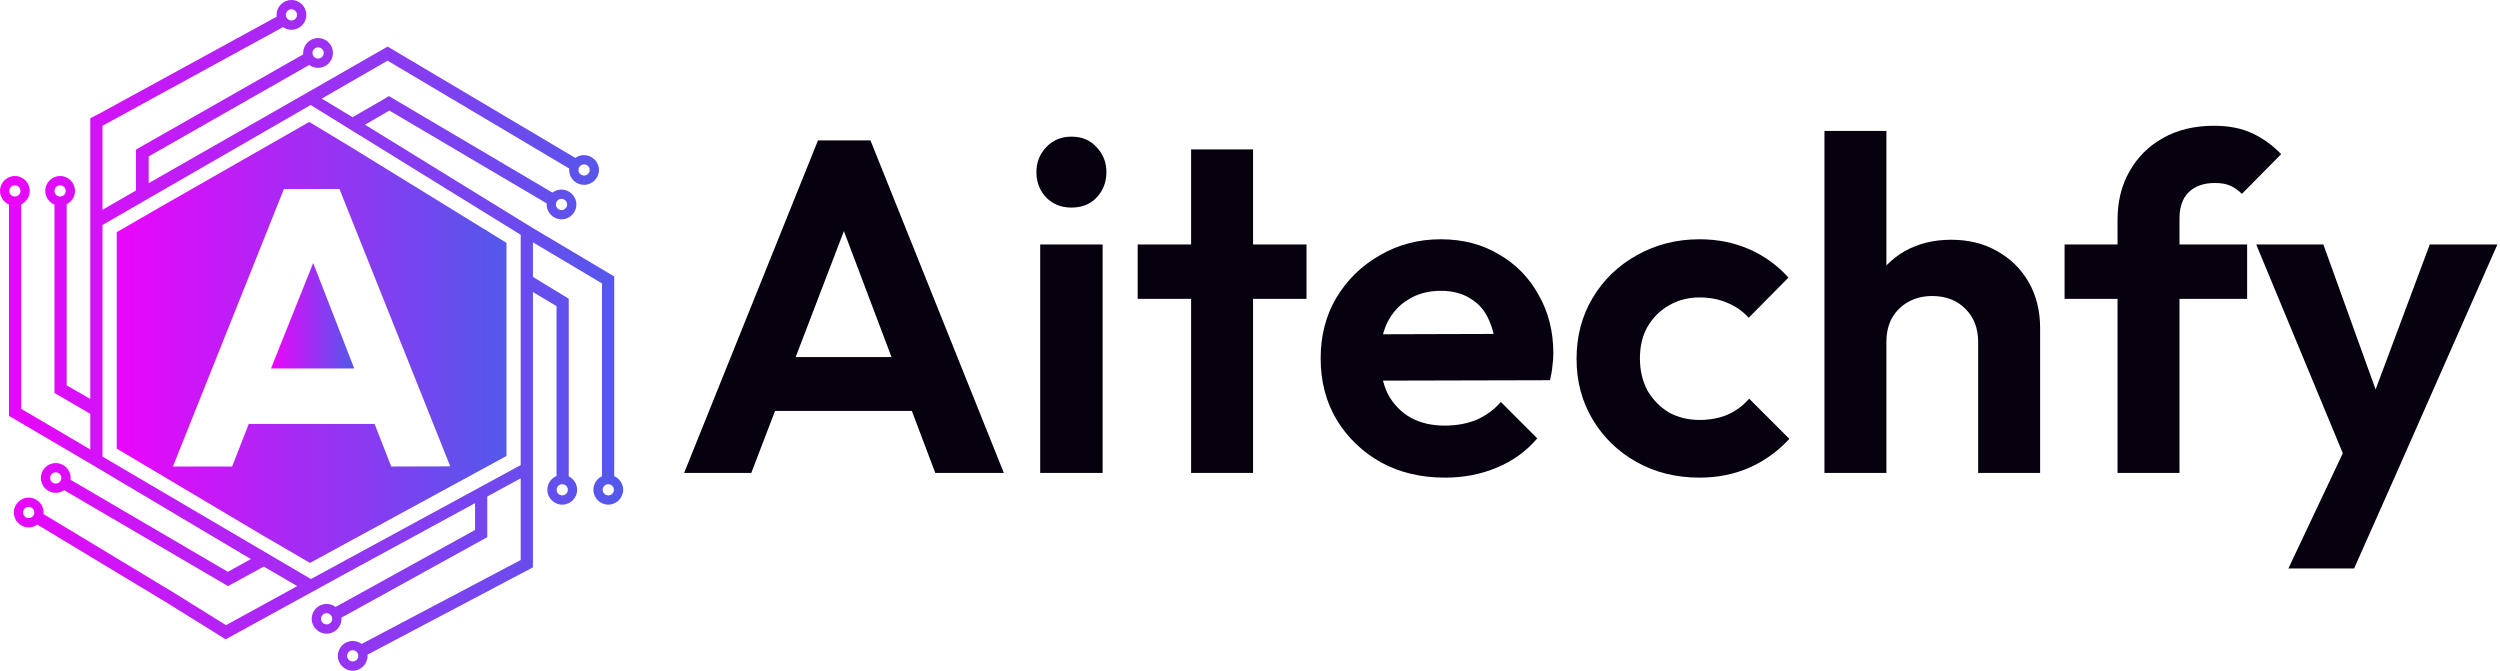 <svg width="164" height="44" viewBox="0 0 164 44" fill="none" xmlns="http://www.w3.org/2000/svg">
<path d="M154.275 31.147L148.008 16.037H152.413L156.571 27.579H155.082L159.394 16.037H163.831L157.16 31.147H154.275ZM150.118 37.29L154.678 27.641L157.16 31.147L154.43 37.29H150.118Z" fill="#07000E"/>
<path d="M138.91 31.023V14.424C138.91 13.224 139.169 12.17 139.686 11.259C140.203 10.329 140.937 9.594 141.889 9.057C142.84 8.519 143.957 8.25 145.24 8.25C146.212 8.25 147.05 8.415 147.753 8.746C148.456 9.077 149.087 9.532 149.645 10.111L147.07 12.718C146.843 12.49 146.594 12.314 146.326 12.19C146.057 12.066 145.715 12.004 145.302 12.004C144.557 12.004 143.978 12.211 143.564 12.625C143.171 13.018 142.975 13.586 142.975 14.331V31.023H138.91ZM135.436 19.605V16.037H147.412V19.605H135.436Z" fill="#07000E"/>
<path d="M129.767 31.023V22.429C129.767 21.539 129.488 20.815 128.93 20.257C128.371 19.698 127.647 19.419 126.758 19.419C126.179 19.419 125.661 19.543 125.206 19.791C124.751 20.04 124.389 20.391 124.121 20.846C123.872 21.301 123.748 21.829 123.748 22.429L122.166 21.622C122.166 20.443 122.414 19.419 122.911 18.55C123.407 17.661 124.09 16.968 124.958 16.472C125.848 15.975 126.861 15.727 127.999 15.727C129.136 15.727 130.14 15.975 131.008 16.472C131.898 16.968 132.591 17.651 133.087 18.52C133.583 19.388 133.832 20.391 133.832 21.529V31.023H129.767ZM119.684 31.023V8.591H123.748V31.023H119.684Z" fill="#07000E"/>
<path d="M111.488 31.333C109.958 31.333 108.582 30.992 107.362 30.309C106.142 29.627 105.18 28.696 104.477 27.517C103.773 26.338 103.422 25.014 103.422 23.546C103.422 22.056 103.773 20.722 104.477 19.543C105.18 18.364 106.142 17.434 107.362 16.751C108.603 16.048 109.978 15.696 111.488 15.696C112.667 15.696 113.753 15.913 114.746 16.348C115.739 16.782 116.597 17.403 117.321 18.209L114.715 20.846C114.322 20.412 113.846 20.081 113.288 19.854C112.75 19.626 112.15 19.512 111.488 19.512C110.744 19.512 110.071 19.688 109.472 20.04C108.893 20.371 108.427 20.836 108.076 21.436C107.745 22.015 107.579 22.708 107.579 23.515C107.579 24.301 107.745 25.004 108.076 25.624C108.427 26.224 108.893 26.7 109.472 27.052C110.071 27.383 110.744 27.548 111.488 27.548C112.171 27.548 112.781 27.434 113.319 27.207C113.877 26.959 114.353 26.607 114.746 26.152L117.383 28.789C116.618 29.616 115.739 30.247 114.746 30.681C113.753 31.116 112.667 31.333 111.488 31.333Z" fill="#07000E"/>
<path d="M94.794 31.333C93.223 31.333 91.826 31.002 90.606 30.34C89.386 29.658 88.414 28.727 87.69 27.548C86.986 26.369 86.635 25.024 86.635 23.515C86.635 22.025 86.976 20.702 87.659 19.543C88.362 18.364 89.313 17.434 90.513 16.751C91.713 16.048 93.047 15.696 94.515 15.696C95.963 15.696 97.235 16.027 98.332 16.689C99.448 17.33 100.317 18.22 100.938 19.357C101.579 20.474 101.899 21.746 101.899 23.173C101.899 23.442 101.879 23.721 101.837 24.011C101.817 24.28 101.765 24.59 101.682 24.942L89.086 24.973V21.932L99.79 21.901L98.145 23.173C98.104 22.284 97.939 21.539 97.649 20.939C97.38 20.34 96.977 19.885 96.439 19.574C95.922 19.243 95.281 19.078 94.515 19.078C93.709 19.078 93.005 19.264 92.406 19.636C91.806 19.988 91.34 20.495 91.009 21.157C90.699 21.798 90.544 22.563 90.544 23.453C90.544 24.363 90.71 25.159 91.04 25.841C91.392 26.503 91.888 27.02 92.53 27.393C93.171 27.744 93.915 27.92 94.763 27.92C95.529 27.92 96.222 27.796 96.842 27.548C97.463 27.279 98.001 26.886 98.456 26.369L100.845 28.758C100.121 29.606 99.231 30.247 98.176 30.681C97.142 31.116 96.015 31.333 94.794 31.333Z" fill="#07000E"/>
<path d="M78.137 31.023V9.801H82.201V31.023H78.137ZM74.631 19.605V16.037H85.707V19.605H74.631Z" fill="#07000E"/>
<path d="M68.237 31.023V16.037H72.332V31.023H68.237ZM70.284 13.617C69.622 13.617 69.074 13.4 68.64 12.966C68.206 12.511 67.988 11.952 67.988 11.29C67.988 10.649 68.206 10.101 68.64 9.646C69.074 9.191 69.622 8.964 70.284 8.964C70.967 8.964 71.515 9.191 71.929 9.646C72.363 10.101 72.58 10.649 72.58 11.29C72.58 11.952 72.363 12.511 71.929 12.966C71.515 13.4 70.967 13.617 70.284 13.617Z" fill="#07000E"/>
<path d="M44.879 31.023L53.659 9.212H57.103L65.852 31.023H61.354L54.59 13.121H56.141L49.285 31.023H44.879ZM49.533 26.959V23.422H61.261V26.959H49.533Z" fill="#07000E"/>
<path d="M40.294 31.234V18.136L34.933 14.948L23.944 8.181L25.541 7.253L35.861 13.34C35.859 13.368 35.857 13.395 35.857 13.421C35.862 13.954 36.303 14.388 36.841 14.388C37.101 14.388 37.346 14.285 37.53 14.097C37.713 13.911 37.813 13.666 37.812 13.406C37.805 12.87 37.364 12.435 36.826 12.435C36.614 12.437 36.41 12.507 36.243 12.635L25.591 6.351L25.518 6.299L25.186 6.501L23.13 7.689L21.106 6.469L25.426 3.98L37.342 11.057C37.339 11.099 37.337 11.139 37.337 11.178C37.346 11.44 37.454 11.681 37.644 11.861C37.825 12.033 38.063 12.126 38.318 12.126H38.343C38.88 12.109 39.307 11.658 39.292 11.12C39.275 10.599 38.834 10.175 38.308 10.175H38.285C38.09 10.18 37.898 10.246 37.742 10.36L25.517 3.108L25.429 3.055L20.274 6.008L9.755 12.016V10.26L20.287 4.262C20.458 4.386 20.668 4.456 20.879 4.452C21.139 4.448 21.382 4.343 21.565 4.155C21.747 3.967 21.847 3.721 21.842 3.461C21.838 3.199 21.733 2.956 21.547 2.775C21.361 2.592 21.116 2.492 20.855 2.497C20.315 2.505 19.882 2.948 19.889 3.486C19.889 3.511 19.89 3.537 19.894 3.564L8.988 9.773L8.918 9.815V12.498L6.724 13.765V8.251L18.409 1.866L18.559 1.776C18.729 1.893 18.93 1.956 19.133 1.953C19.672 1.946 20.104 1.5 20.095 0.962C20.087 0.425 19.641 -0.012 19.105 0C18.845 0.004 18.6 0.108 18.419 0.297C18.237 0.483 18.139 0.73 18.143 0.991C18.143 1.027 18.146 1.062 18.149 1.096L6.646 7.382L5.923 7.758V26.17L4.375 25.281V13.399C4.703 13.238 4.921 12.89 4.921 12.524C4.921 11.984 4.482 11.547 3.944 11.547C3.404 11.547 2.967 11.985 2.967 12.524C2.967 12.918 3.21 13.276 3.573 13.426V25.78L5.923 27.149V29.484L1.39 26.821V13.409C1.728 13.25 1.953 12.898 1.953 12.524C1.953 11.984 1.515 11.547 0.976 11.547C0.438 11.547 0 11.985 0 12.524C0 12.904 0.24 13.267 0.589 13.42V27.282L5.95 30.43L16.456 36.676L14.946 37.51L4.626 31.471C4.631 31.431 4.635 31.391 4.635 31.354C4.635 30.815 4.195 30.377 3.658 30.377C3.118 30.377 2.68 30.815 2.68 31.354C2.68 31.892 3.118 32.33 3.658 32.33C3.852 32.33 4.049 32.268 4.212 32.157L14.875 38.4L14.96 38.446L17.305 37.169L19.498 38.449L14.828 41.01L11.395 38.876L2.853 33.722C2.858 33.685 2.86 33.652 2.86 33.62C2.86 33.081 2.422 32.643 1.883 32.643C1.345 32.643 0.907 33.081 0.907 33.62C0.907 34.158 1.345 34.596 1.883 34.596C2.084 34.596 2.284 34.531 2.449 34.414L10.978 39.56L14.729 41.892L14.8 41.941L22.689 37.616L31.164 33.008V34.764L22.013 39.815C21.843 39.687 21.637 39.617 21.424 39.617C20.886 39.617 20.448 40.055 20.448 40.594C20.448 40.669 20.457 40.737 20.471 40.8C20.508 40.982 20.6 41.148 20.735 41.283C20.916 41.468 21.162 41.57 21.424 41.57C21.963 41.57 22.402 41.132 22.402 40.594C22.402 40.569 22.401 40.544 22.398 40.519L31.875 35.287L31.965 35.235V32.572L34.157 31.38V36.737L23.724 42.242C23.555 42.117 23.348 42.047 23.138 42.047C22.599 42.047 22.161 42.485 22.161 43.023C22.161 43.562 22.599 44 23.138 44C23.676 44 24.114 43.562 24.114 43.023C24.114 42.996 24.112 42.97 24.11 42.945L34.867 37.269L34.96 37.219V19.158L36.508 20.082V31.227C36.147 31.377 35.905 31.735 35.905 32.128C35.905 32.667 36.345 33.105 36.884 33.105C37.422 33.105 37.86 32.667 37.86 32.128C37.86 31.759 37.64 31.41 37.31 31.251V19.597L34.96 18.164V15.897L39.491 18.592V31.242C39.151 31.399 38.927 31.75 38.927 32.128C38.927 32.667 39.365 33.105 39.903 33.105C40.442 33.105 40.88 32.667 40.88 32.128C40.88 31.75 40.64 31.387 40.294 31.234ZM36.835 13.045C37.038 13.045 37.203 13.21 37.203 13.411C37.203 13.614 37.038 13.781 36.835 13.781C36.632 13.781 36.467 13.614 36.467 13.411C36.467 13.21 36.632 13.045 36.835 13.045ZM38.316 10.783C38.517 10.783 38.683 10.947 38.683 11.15C38.683 11.354 38.518 11.517 38.316 11.517C38.111 11.517 37.947 11.354 37.947 11.15C37.947 10.947 38.111 10.783 38.316 10.783ZM20.605 3.218C20.673 3.148 20.765 3.108 20.861 3.107C20.959 3.105 21.052 3.141 21.124 3.211C21.194 3.28 21.234 3.371 21.236 3.469C21.237 3.671 21.074 3.839 20.871 3.841C20.771 3.842 20.681 3.806 20.611 3.738C20.54 3.668 20.5 3.576 20.5 3.478C20.498 3.381 20.535 3.288 20.605 3.218ZM19.113 0.609C19.311 0.609 19.483 0.767 19.486 0.97C19.486 1.068 19.45 1.162 19.381 1.232C19.313 1.302 19.221 1.342 19.123 1.343C19.025 1.342 18.933 1.307 18.862 1.238C18.792 1.17 18.752 1.078 18.752 0.98C18.749 0.779 18.91 0.611 19.113 0.609ZM3.944 12.892C3.741 12.892 3.576 12.727 3.576 12.526C3.576 12.322 3.741 12.158 3.944 12.158C4.147 12.158 4.312 12.322 4.312 12.526C4.312 12.727 4.147 12.892 3.944 12.892ZM0.976 12.892C0.774 12.892 0.609 12.727 0.609 12.526C0.609 12.322 0.774 12.158 0.976 12.158C1.179 12.158 1.343 12.322 1.343 12.526C1.343 12.727 1.179 12.892 0.976 12.892ZM3.658 31.72C3.454 31.72 3.29 31.555 3.29 31.354C3.29 31.151 3.454 30.986 3.658 30.986C3.859 30.986 4.024 31.151 4.024 31.354C4.024 31.555 3.859 31.72 3.658 31.72ZM1.885 33.984C1.681 33.984 1.515 33.819 1.515 33.618C1.515 33.415 1.682 33.25 1.885 33.25C2.086 33.25 2.251 33.415 2.251 33.618C2.251 33.819 2.086 33.984 1.885 33.984ZM21.425 40.961C21.224 40.961 21.059 40.797 21.059 40.593C21.059 40.39 21.224 40.225 21.425 40.225C21.629 40.225 21.793 40.39 21.793 40.593C21.793 40.796 21.629 40.961 21.425 40.961ZM23.139 43.39C22.936 43.39 22.769 43.225 22.769 43.022C22.769 42.821 22.936 42.656 23.139 42.656C23.342 42.656 23.505 42.821 23.505 43.022C23.505 43.225 23.342 43.39 23.139 43.39ZM34.158 30.51L20.397 37.985L6.724 29.954V14.758L20.38 6.889L34.157 15.402V30.51H34.158ZM36.885 31.764C37.086 31.764 37.251 31.928 37.251 32.131C37.251 32.333 37.086 32.498 36.885 32.498C36.681 32.498 36.517 32.333 36.517 32.131C36.517 31.928 36.681 31.764 36.885 31.764ZM39.904 32.498C39.701 32.498 39.535 32.333 39.535 32.131C39.535 31.928 39.701 31.764 39.904 31.764C40.106 31.764 40.271 31.928 40.271 32.131C40.271 32.333 40.106 32.498 39.904 32.498Z" fill="url(#paint0_linear_1_1008)"/>
<path d="M20.545 17.253L23.238 24.17H17.778L20.545 17.253Z" fill="url(#paint1_linear_1_1008)"/>
<path d="M22.944 9.602L20.284 7.999L10.507 13.584L7.658 15.231V29.428L17.407 35.225L17.461 35.251L20.334 36.928L33.226 29.912V15.932L22.944 9.602ZM25.665 30.603L24.573 27.811H16.32L15.228 30.603H11.344L18.626 12.397H22.267L29.537 30.592L25.665 30.603Z" fill="url(#paint2_linear_1_1008)"/>
<defs>
<linearGradient id="paint0_linear_1_1008" x1="1.68857e-08" y1="22.759" x2="40.88" y2="22.759" gradientUnits="userSpaceOnUse">
<stop stop-color="#EC04FB"/>
<stop offset="1" stop-color="#5259EB"/>
</linearGradient>
<linearGradient id="paint1_linear_1_1008" x1="17.778" y1="20.831" x2="23.238" y2="20.831" gradientUnits="userSpaceOnUse">
<stop stop-color="#EC04FB"/>
<stop offset="1" stop-color="#5259EB"/>
</linearGradient>
<linearGradient id="paint2_linear_1_1008" x1="7.658" y1="22.962" x2="33.226" y2="22.962" gradientUnits="userSpaceOnUse">
<stop stop-color="#EC04FB"/>
<stop offset="1" stop-color="#5259EB"/>
</linearGradient>
</defs>
</svg>
